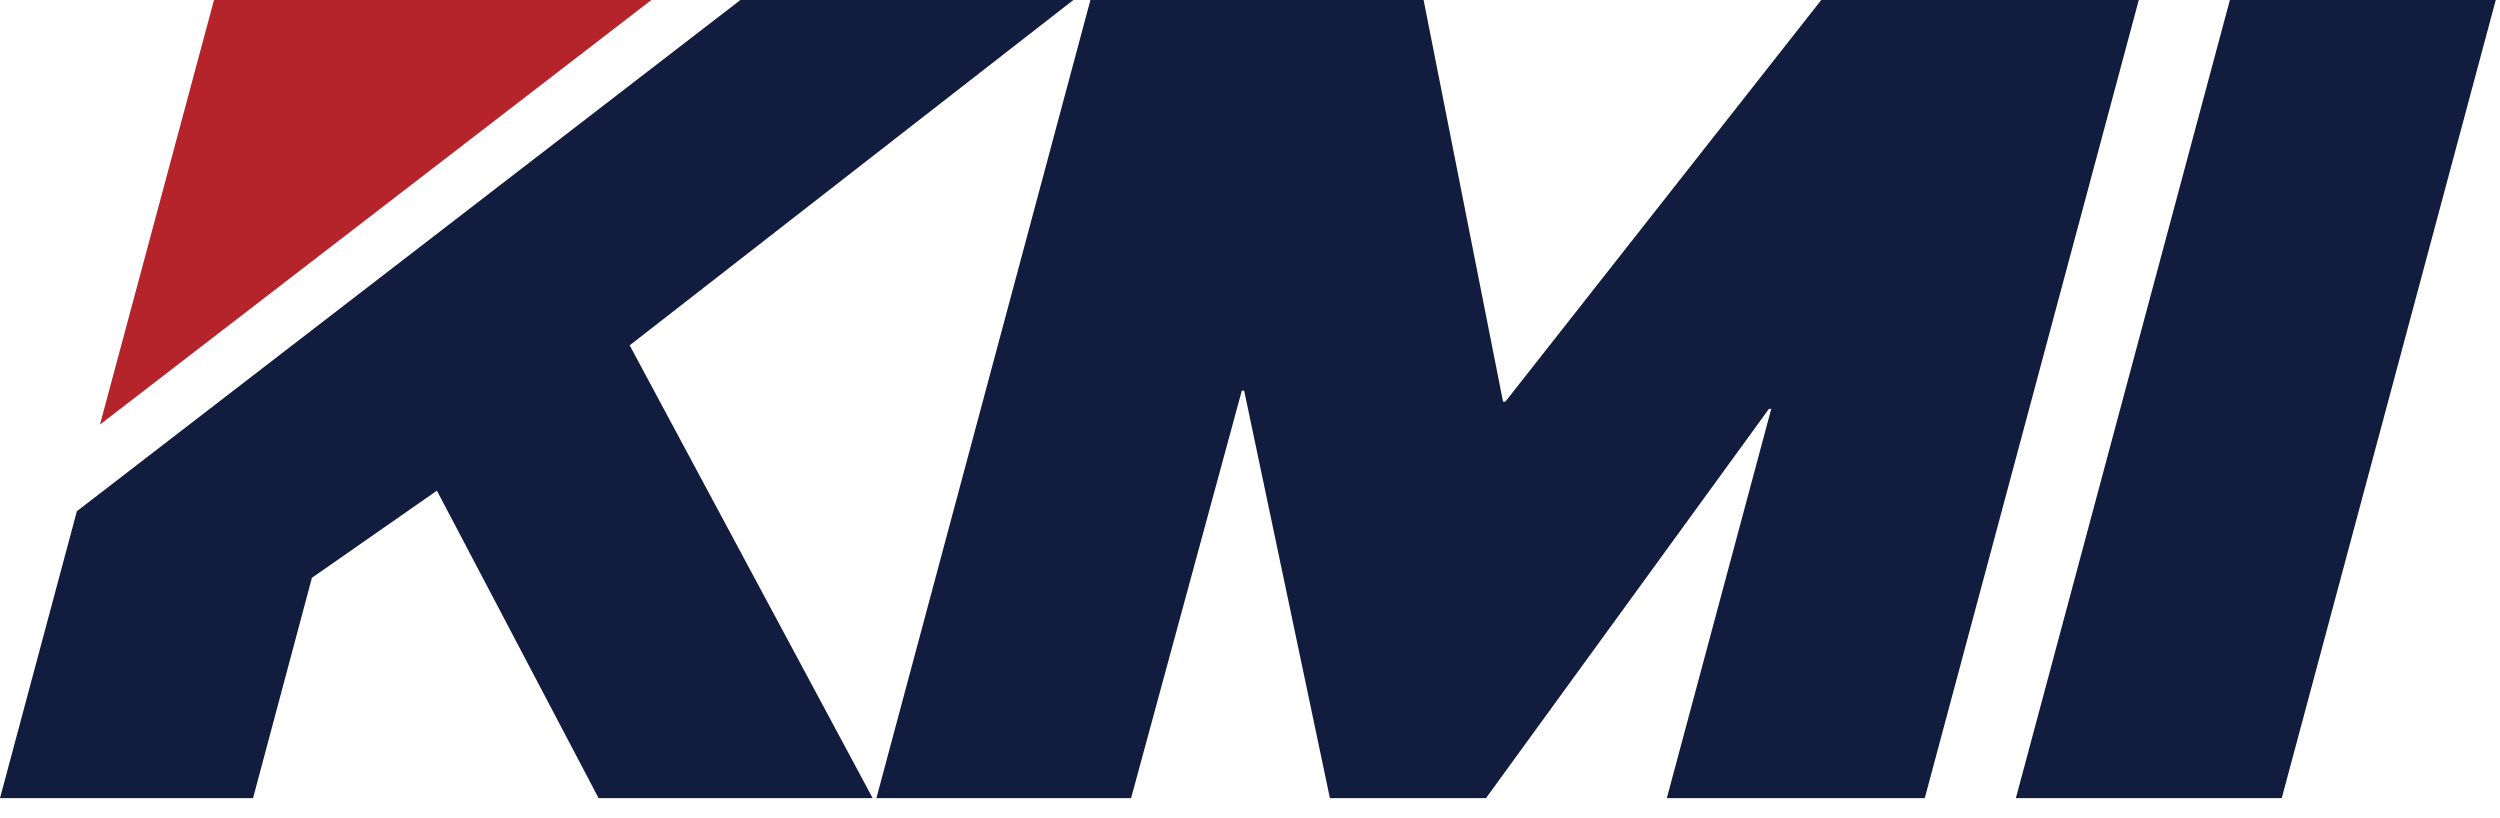 <svg width="107" height="35" viewBox="0 0 107 35" fill="none" xmlns="http://www.w3.org/2000/svg">
<g clip-path="url(#clip0_8_6079)">
<path d="M46.67 0H60.93L64.33 17.19H64.43L77.95 0H91.54L82.38 34.16H71.34L75.81 17.5H75.71L63.6 34.16H56.92L53.25 16.72H53.15L48.41 34.16H37.51L46.67 0Z" fill="#121C3E"/>
<path d="M95.439 0H106.819L97.659 34.16H86.279L95.439 0Z" fill="#121C3E"/>
<path d="M45.94 0H31.69L3.29 21.88L0 34.16H10.83L13.35 24.73L18.7 21L25.62 34.16H37.35L26.95 14.78L45.94 0Z" fill="#121C3E"/>
<path d="M27.879 0H9.159L4.279 18.17L27.879 0Z" fill="#B5232B"/>
</g>
<defs>
<clipPath id="clip0_8_6079">
<rect width="106.82" height="34.16" fill="white"/>
</clipPath>
</defs>
</svg>
